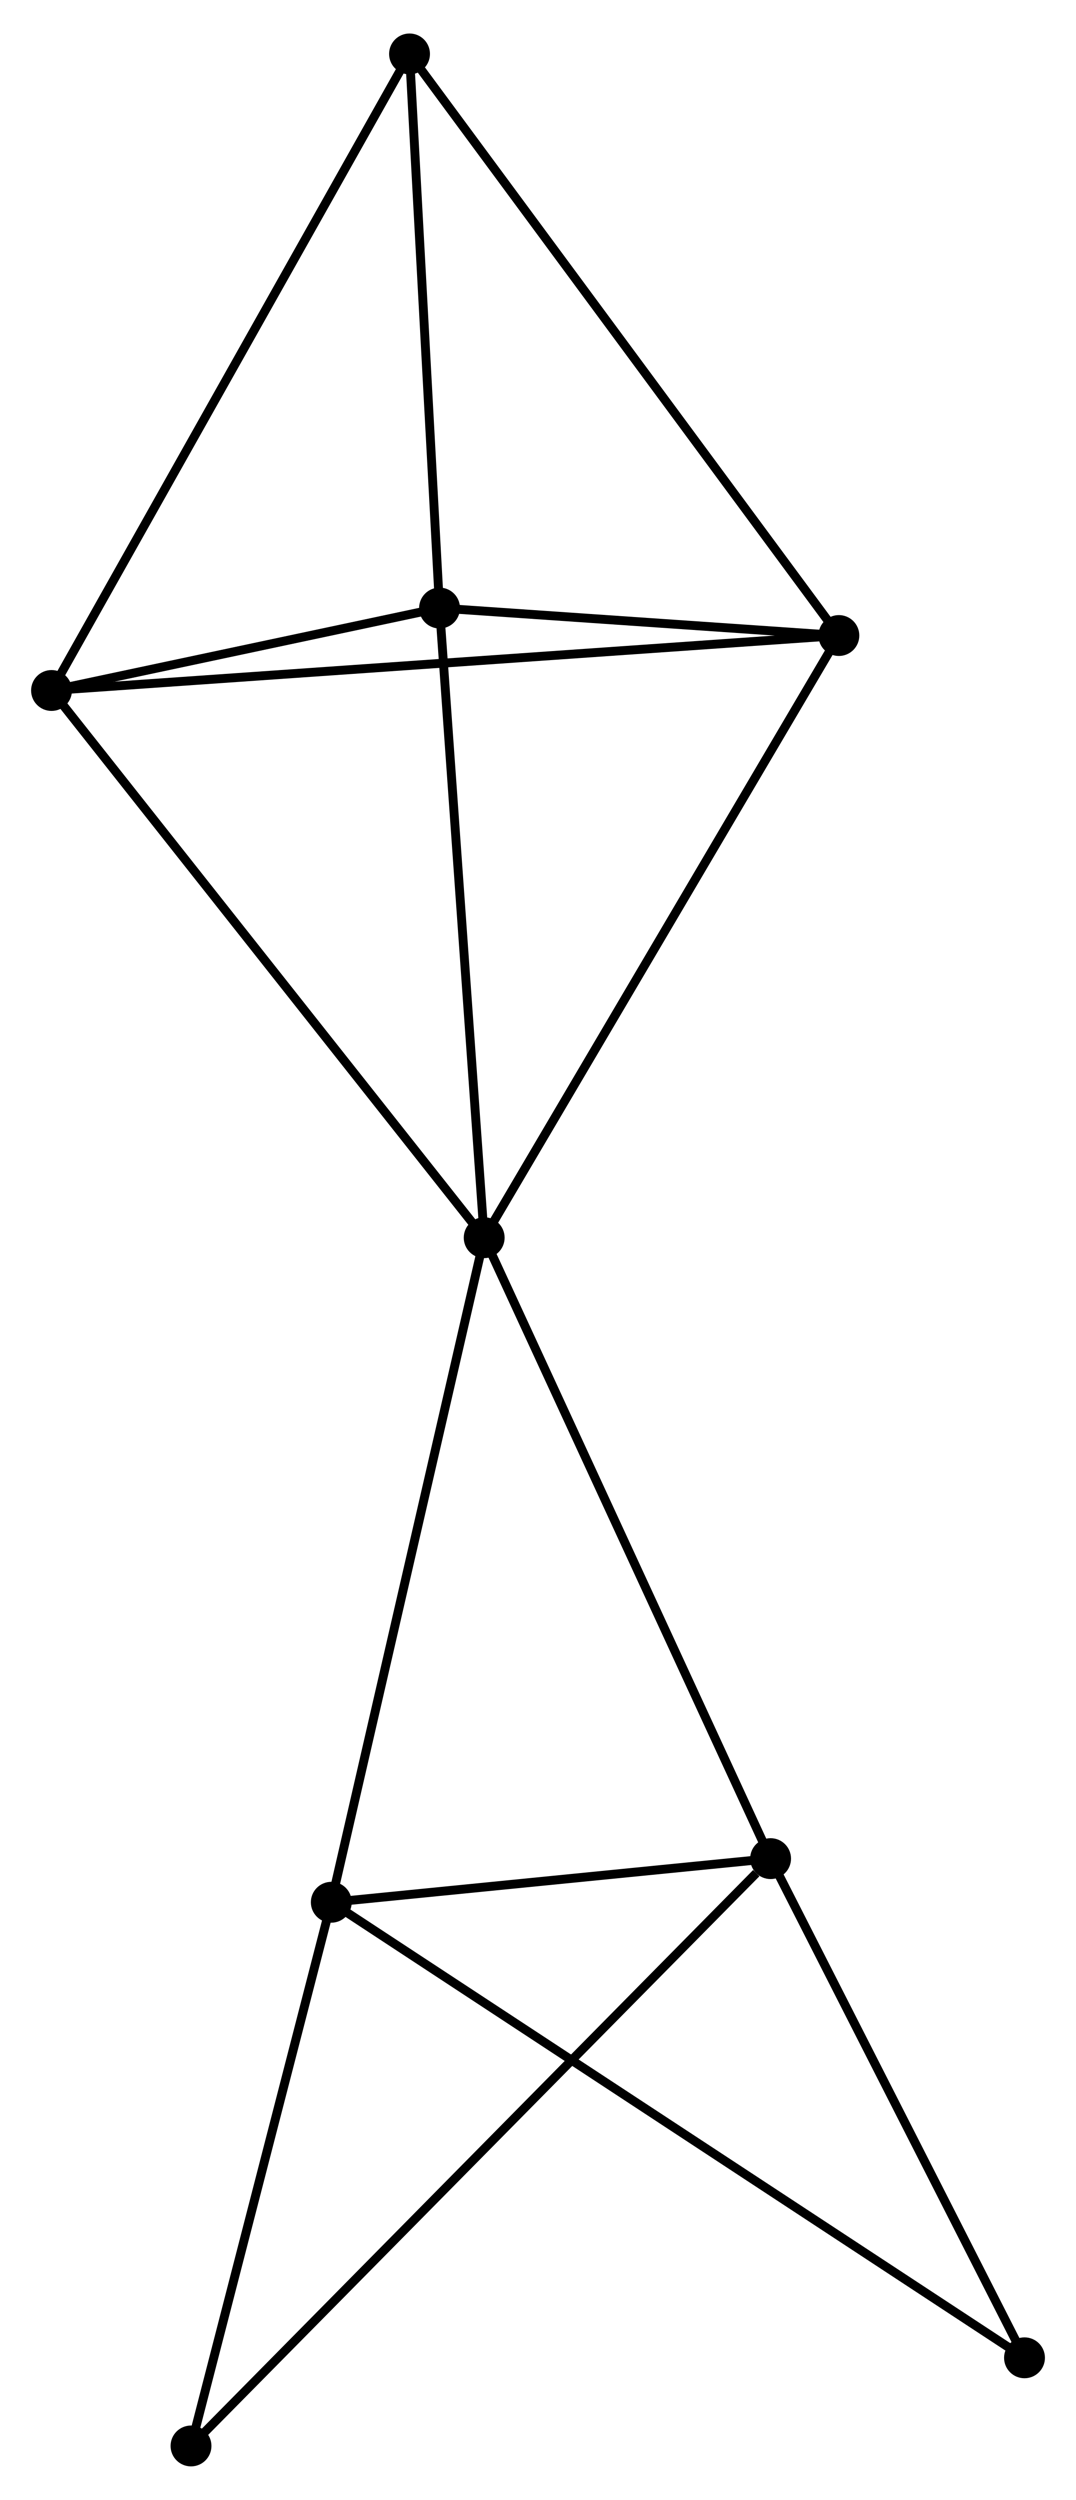 <?xml version="1.0" encoding="UTF-8" standalone="no"?>
<!DOCTYPE svg PUBLIC "-//W3C//DTD SVG 1.1//EN"
 "http://www.w3.org/Graphics/SVG/1.1/DTD/svg11.dtd">
<!-- Generated by graphviz version 2.36.0 (20140111.2315)
 -->
<!-- Title: %3 Pages: 1 -->
<svg width="121pt" height="281pt"
 viewBox="0.00 0.00 121.11 280.72" xmlns="http://www.w3.org/2000/svg" xmlns:xlink="http://www.w3.org/1999/xlink">
<g id="graph0" class="graph" transform="scale(1 1) rotate(0) translate(4 276.718)">
<title>%3</title>
<!-- 0 -->
<g id="node1" class="node"><title>0</title>
<ellipse fill="black" stroke="black" cx="50.498" cy="-137.737" rx="1.8" ry="1.8"/>
</g>
<!-- 1 -->
<g id="node2" class="node"><title>1</title>
<ellipse fill="black" stroke="black" cx="82.734" cy="-67.878" rx="1.8" ry="1.8"/>
</g>
<!-- 0&#45;&#45;1 -->
<g id="edge1" class="edge"><title>0&#45;&#45;1</title>
<path fill="none" stroke="black" d="M51.295,-136.01C55.716,-126.429 77.2,-79.871 81.847,-69.801"/>
</g>
<!-- 2 -->
<g id="node3" class="node"><title>2</title>
<ellipse fill="black" stroke="black" cx="33.29" cy="-62.969" rx="1.8" ry="1.8"/>
</g>
<!-- 0&#45;&#45;2 -->
<g id="edge2" class="edge"><title>0&#45;&#45;2</title>
<path fill="none" stroke="black" d="M50.073,-135.888C47.692,-125.544 36.042,-74.927 33.7,-64.752"/>
</g>
<!-- 3 -->
<g id="node4" class="node"><title>3</title>
<ellipse fill="black" stroke="black" cx="45.474" cy="-208.576" rx="1.8" ry="1.8"/>
</g>
<!-- 0&#45;&#45;3 -->
<g id="edge3" class="edge"><title>0&#45;&#45;3</title>
<path fill="none" stroke="black" d="M50.353,-139.78C49.62,-150.125 46.322,-196.613 45.61,-206.658"/>
</g>
<!-- 4 -->
<g id="node5" class="node"><title>4</title>
<ellipse fill="black" stroke="black" cx="90.42" cy="-205.484" rx="1.8" ry="1.8"/>
</g>
<!-- 0&#45;&#45;4 -->
<g id="edge4" class="edge"><title>0&#45;&#45;4</title>
<path fill="none" stroke="black" d="M51.485,-139.411C56.96,-148.703 83.566,-193.854 89.321,-203.619"/>
</g>
<!-- 5 -->
<g id="node6" class="node"><title>5</title>
<ellipse fill="black" stroke="black" cx="1.8" cy="-199.301" rx="1.8" ry="1.8"/>
</g>
<!-- 0&#45;&#45;5 -->
<g id="edge5" class="edge"><title>0&#45;&#45;5</title>
<path fill="none" stroke="black" d="M49.294,-139.258C42.616,-147.702 10.16,-188.732 3.141,-197.606"/>
</g>
<!-- 1&#45;&#45;2 -->
<g id="edge6" class="edge"><title>1&#45;&#45;2</title>
<path fill="none" stroke="black" d="M80.609,-67.667C72.477,-66.859 43.375,-63.97 35.352,-63.173"/>
</g>
<!-- 7 -->
<g id="node7" class="node"><title>7</title>
<ellipse fill="black" stroke="black" cx="17.5" cy="-1.8" rx="1.8" ry="1.8"/>
</g>
<!-- 1&#45;&#45;7 -->
<g id="edge7" class="edge"><title>1&#45;&#45;7</title>
<path fill="none" stroke="black" d="M81.122,-66.245C72.018,-57.023 27.163,-11.588 18.832,-3.15"/>
</g>
<!-- 8 -->
<g id="node8" class="node"><title>8</title>
<ellipse fill="black" stroke="black" cx="111.314" cy="-11.717" rx="1.8" ry="1.8"/>
</g>
<!-- 1&#45;&#45;8 -->
<g id="edge8" class="edge"><title>1&#45;&#45;8</title>
<path fill="none" stroke="black" d="M83.685,-66.009C88.024,-57.483 105.924,-22.31 110.331,-13.65"/>
</g>
<!-- 2&#45;&#45;7 -->
<g id="edge9" class="edge"><title>2&#45;&#45;7</title>
<path fill="none" stroke="black" d="M32.834,-61.204C30.569,-52.428 20.527,-13.529 18.052,-3.941"/>
</g>
<!-- 2&#45;&#45;8 -->
<g id="edge10" class="edge"><title>2&#45;&#45;8</title>
<path fill="none" stroke="black" d="M34.92,-61.898C45.074,-55.228 99.566,-19.434 109.694,-12.781"/>
</g>
<!-- 3&#45;&#45;4 -->
<g id="edge11" class="edge"><title>3&#45;&#45;4</title>
<path fill="none" stroke="black" d="M47.405,-208.443C54.798,-207.934 81.252,-206.115 88.546,-205.613"/>
</g>
<!-- 3&#45;&#45;5 -->
<g id="edge12" class="edge"><title>3&#45;&#45;5</title>
<path fill="none" stroke="black" d="M43.597,-208.177C36.413,-206.652 10.709,-201.193 3.621,-199.687"/>
</g>
<!-- 6 -->
<g id="node9" class="node"><title>6</title>
<ellipse fill="black" stroke="black" cx="42.095" cy="-270.918" rx="1.8" ry="1.8"/>
</g>
<!-- 3&#45;&#45;6 -->
<g id="edge13" class="edge"><title>3&#45;&#45;6</title>
<path fill="none" stroke="black" d="M45.376,-210.374C44.892,-219.318 42.743,-258.964 42.213,-268.735"/>
</g>
<!-- 4&#45;&#45;5 -->
<g id="edge14" class="edge"><title>4&#45;&#45;5</title>
<path fill="none" stroke="black" d="M88.569,-205.355C77.036,-204.55 15.144,-200.232 3.641,-199.429"/>
</g>
<!-- 4&#45;&#45;6 -->
<g id="edge15" class="edge"><title>4&#45;&#45;6</title>
<path fill="none" stroke="black" d="M89.225,-207.102C82.597,-216.076 50.391,-259.684 43.425,-269.116"/>
</g>
<!-- 5&#45;&#45;6 -->
<g id="edge16" class="edge"><title>5&#45;&#45;6</title>
<path fill="none" stroke="black" d="M2.796,-201.071C8.371,-210.979 35.65,-259.463 41.133,-269.209"/>
</g>
</g>
</svg>

